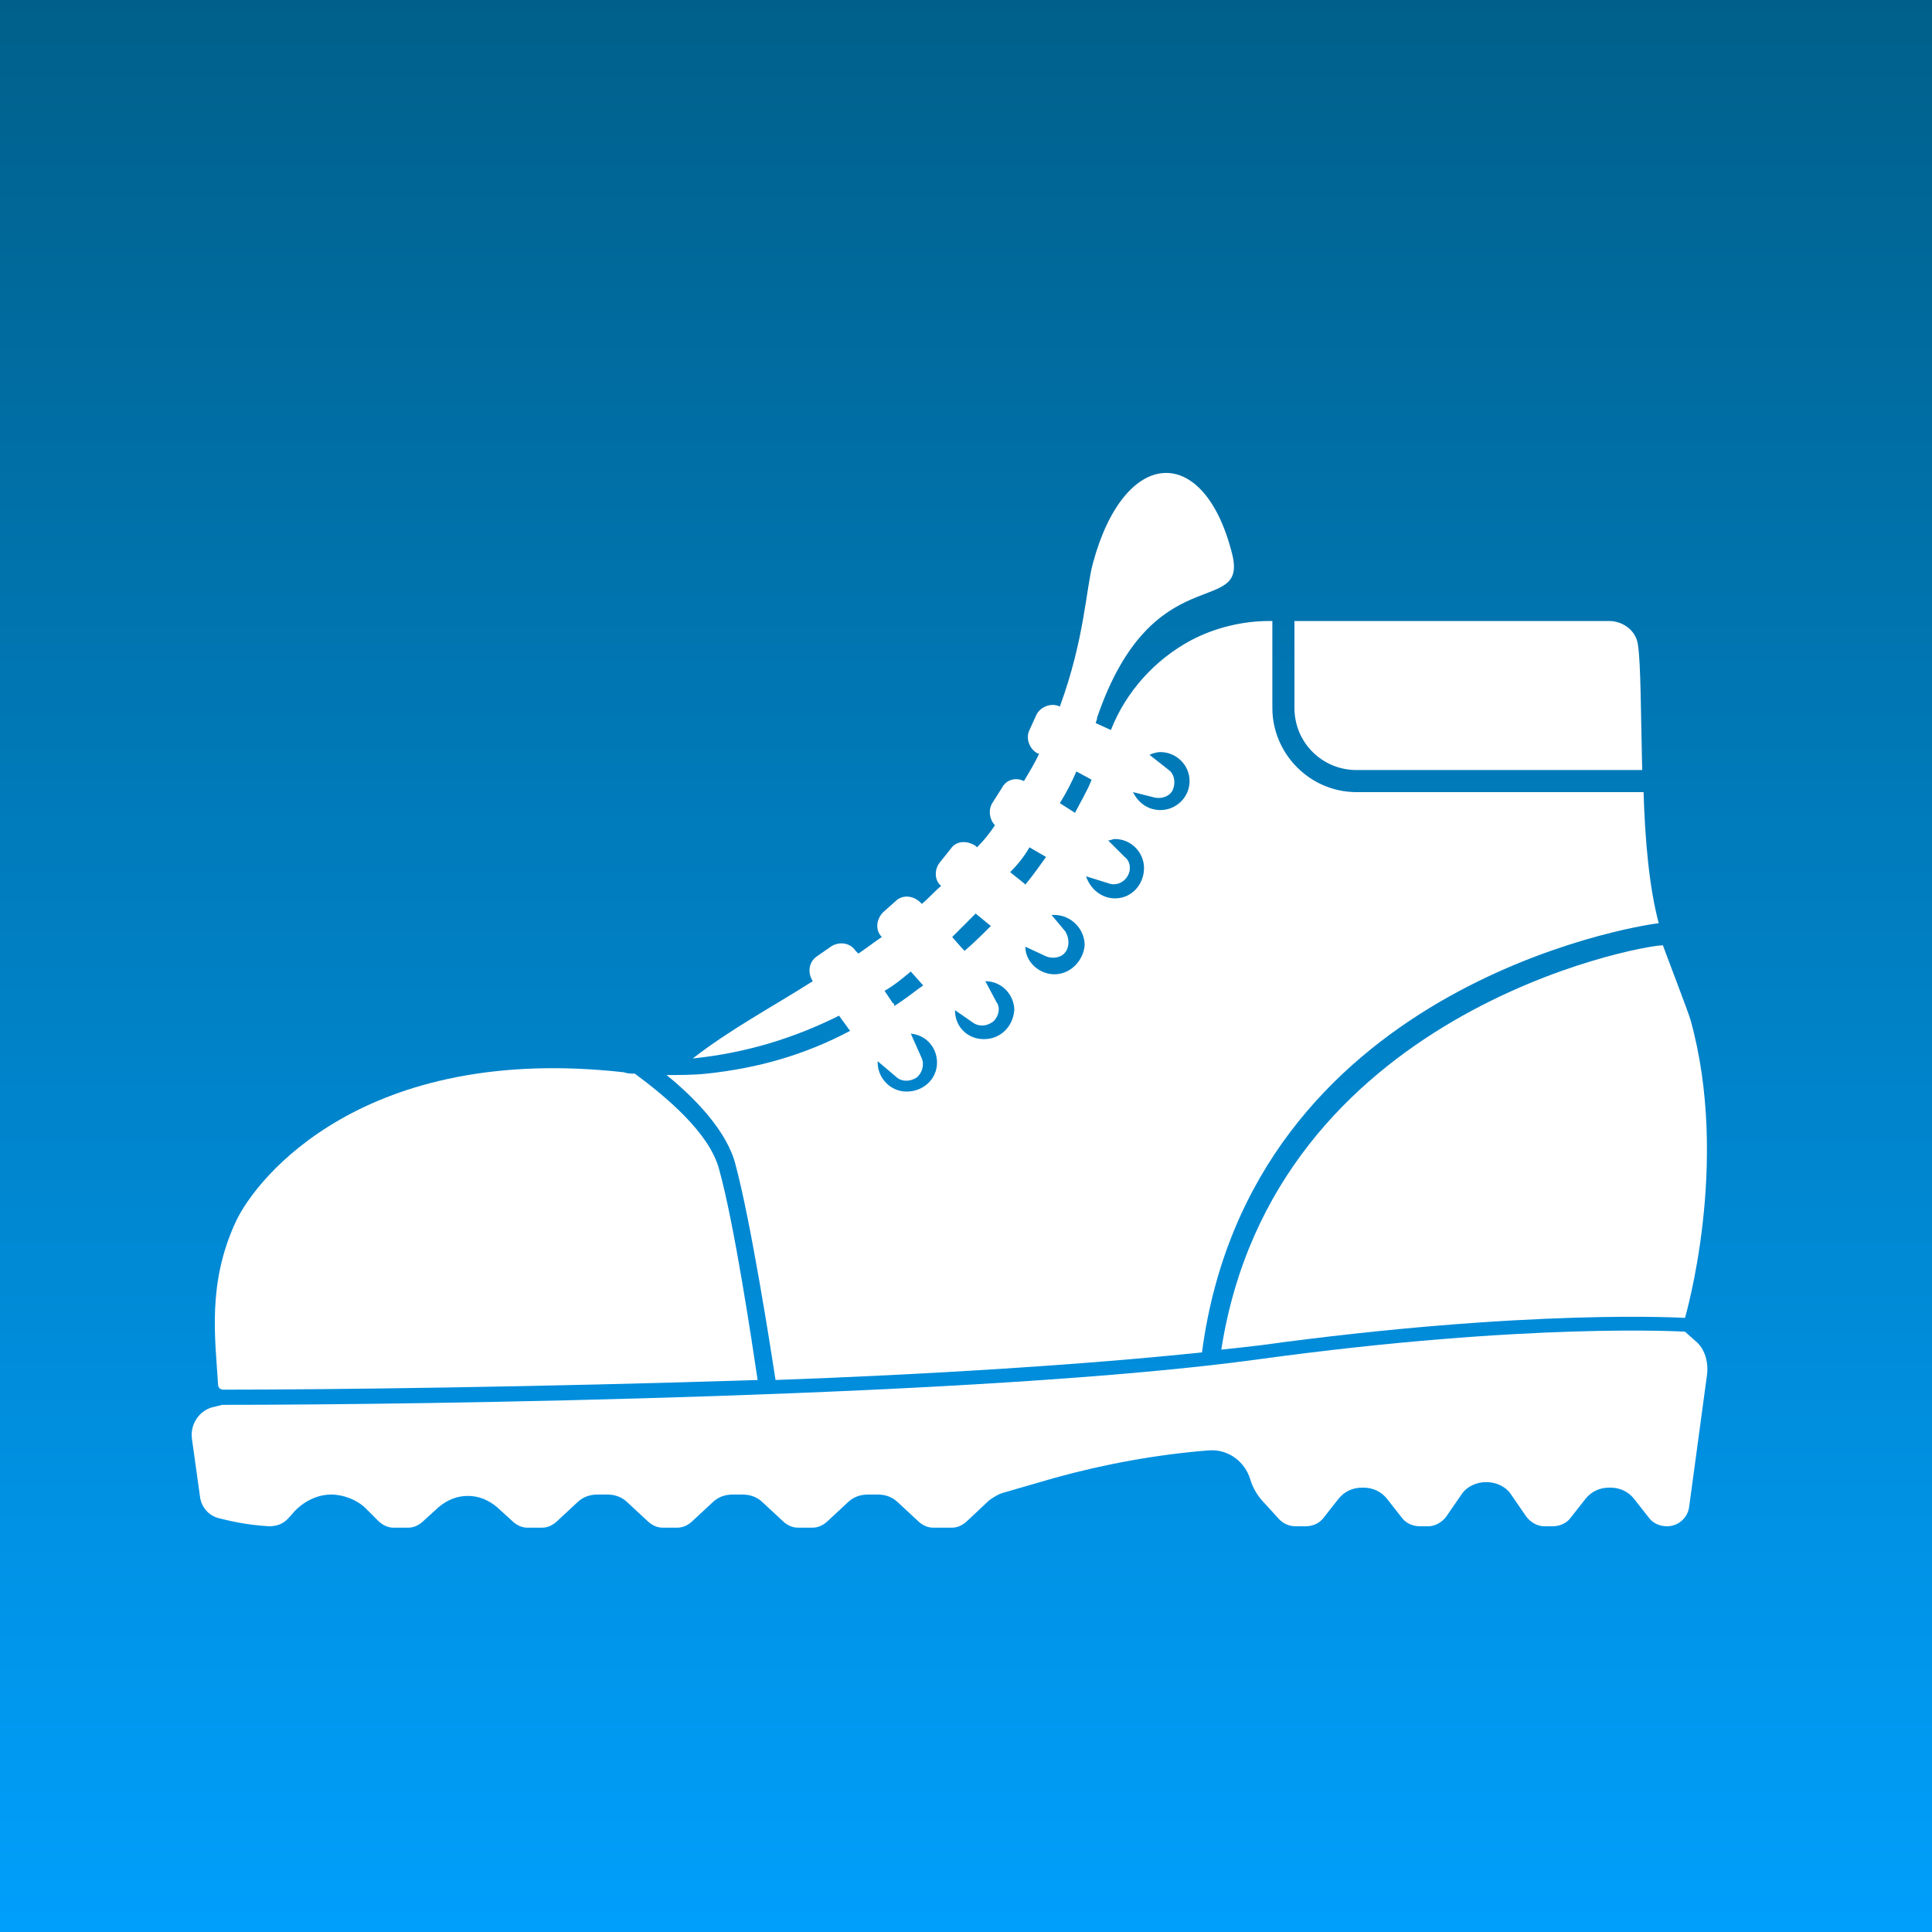 <?xml version="1.0" encoding="utf-8"?>
<!-- Generator: Adobe Illustrator 21.0.0, SVG Export Plug-In . SVG Version: 6.00 Build 0)  -->
<svg version="1.1" id="Layer_1" xmlns="http://www.w3.org/2000/svg" xmlns:xlink="http://www.w3.org/1999/xlink" x="0px" y="0px"
	 viewBox="0 0 140 140" style="enable-background:new 0 0 140 140;" xml:space="preserve">
<rect x="0" y="0" width="140" height="140" fill="#333333" stroke="none"/>
<style type="text/css">
	.st0{fill:url(#SVGID_1_);}
	.st1{fill:#FFFFFF;}
</style>
<g>
	
		<linearGradient id="SVGID_1_" gradientUnits="userSpaceOnUse" x1="69.4" y1="144.4" x2="69.4" y2="-2.2" gradientTransform="matrix(1 0 0 -1 0 142)">
		<stop  offset="0" style="stop-color:#005F89"/>
		<stop  offset="1" style="stop-color:#00A1FF"/>
	</linearGradient>
	<rect x="-3.9" y="-2.4" class="st0" width="146.6" height="146.6"/>
</g>
<g>
	<path class="st1" d="M88.5,97.8c0.9-0.1,1.9-0.2,2.7-0.3c19.7-2.7,30.9-2,30.9-2s3.3-11.2,0.4-21.6c-0.1-0.4-1.9-5.1-2-5.4
		C118.8,68.5,92.3,73.4,88.5,97.8z"/>
	<path class="st1" d="M98.3,55.8h20.7c-0.1-4.1-0.1-7.7-0.3-9c-0.1-1.1-1.1-1.8-2.1-1.8H93.8v6.3C93.8,53.8,95.8,55.8,98.3,55.8z"/>
	<path class="st1" d="M122.1,96.5c0,0-11.2-0.7-30.9,2c-19.7,2.7-60.2,3.3-75.1,3.3l-0.4,0.1l-0.4,0.1c-0.9,0.3-1.5,1.2-1.4,2.2
		l0.6,4.3c0.1,0.7,0.6,1.3,1.3,1.5c0.8,0.2,2,0.5,3.7,0.6c0.6,0,1.1-0.2,1.5-0.7c0,0,0.1-0.1,0.1-0.1c0.7-0.9,1.8-1.5,2.9-1.5
		c0.9,0,1.9,0.4,2.5,1l0.9,0.9c0.3,0.3,0.7,0.5,1.1,0.5h1.1c0.4,0,0.8-0.2,1.1-0.5l1.1-1c0.6-0.5,1.3-0.8,2.1-0.8
		c0.8,0,1.5,0.3,2.1,0.8l1.1,1c0.3,0.3,0.7,0.5,1.1,0.5h1.1c0.4,0,0.8-0.2,1.1-0.5l1.4-1.3c0.4-0.4,0.9-0.6,1.5-0.6h0.7
		c0.6,0,1.1,0.2,1.5,0.6l1.4,1.3c0.3,0.3,0.7,0.5,1.1,0.5h1.1c0.4,0,0.8-0.2,1.1-0.5l1.4-1.3c0.4-0.4,0.9-0.6,1.5-0.6h0.7
		c0.6,0,1.1,0.2,1.5,0.6l1.4,1.3c0.3,0.3,0.7,0.5,1.1,0.5h1.1c0.4,0,0.8-0.2,1.1-0.5l1.4-1.3c0.4-0.4,0.9-0.6,1.5-0.6h0.7
		c0.6,0,1.1,0.2,1.5,0.6l1.4,1.3c0.3,0.3,0.7,0.5,1.1,0.5H69c0.4,0,0.8-0.2,1.1-0.5l1.6-1.5c0.3-0.2,0.6-0.4,0.9-0.5l3.8-1.1
		c3.6-1,7.4-1.7,11.2-2c1.4-0.1,2.6,0.8,3,2.1c0.2,0.7,0.6,1.3,1.1,1.8l1,1.1c0.3,0.3,0.7,0.5,1.2,0.5h0.7c0.5,0,1-0.2,1.3-0.6
		l1.1-1.4c0.4-0.5,1-0.8,1.7-0.8h0.1c0.7,0,1.3,0.3,1.7,0.8l1.1,1.4c0.3,0.4,0.8,0.6,1.3,0.6h0.6c0.5,0,1-0.3,1.3-0.7l1.1-1.6
		c0.4-0.6,1.1-0.9,1.8-0.9c0.7,0,1.4,0.3,1.8,0.9l1.1,1.6c0.3,0.4,0.8,0.7,1.3,0.7h0.6c0.5,0,1-0.2,1.3-0.6l1.1-1.4
		c0.4-0.5,1-0.8,1.7-0.8h0.1c0.7,0,1.3,0.3,1.7,0.8l1.1,1.4c0.3,0.4,0.8,0.6,1.3,0.6c0.8,0,1.5-0.6,1.6-1.4l1.3-9.6
		c0.1-0.8-0.1-1.7-0.7-2.3L122.1,96.5z"/>
	<path class="st1" d="M51.2,77.8c-0.9,0.1-1.9,0.1-2.9,0.1c2.1,1.7,4.4,4.1,5,6.5c1.1,4.1,2.5,13,2.9,15.6c11.1-0.4,22.3-1.1,30.9-2
		c3.5-26.4,31.3-30.9,33.1-31.1c-0.7-2.6-1-6.1-1.1-9.5H98.3c-3.4,0-6.1-2.8-6.1-6.1V45H92c-2,0-4,0.5-5.7,1.4
		c-2.6,1.4-4.7,3.7-5.8,6.5l-1.1-0.5c0-0.1,0.1-0.2,0.1-0.4c4-11.7,10.9-7.2,9.8-11.8c-2-8.1-7.8-7.9-10.1,0.6
		c-0.5,1.8-0.6,5.5-2.4,10.4c-0.6-0.3-1.4,0-1.7,0.6l-0.5,1.1c-0.3,0.6,0,1.4,0.6,1.7l0.1,0c-0.3,0.7-0.7,1.3-1.1,2
		c-0.6-0.3-1.3-0.1-1.6,0.5l-0.7,1.1c-0.3,0.5-0.2,1.2,0.2,1.6c-0.4,0.6-0.8,1.1-1.3,1.6l-0.1-0.1c-0.6-0.4-1.4-0.4-1.8,0.2l-0.8,1
		c-0.4,0.5-0.4,1.3,0.1,1.7c-0.5,0.4-0.9,0.9-1.4,1.3l-0.1-0.1c-0.5-0.5-1.3-0.6-1.8-0.1l-0.9,0.8c-0.5,0.5-0.6,1.3-0.1,1.8
		c-0.6,0.4-1.1,0.8-1.7,1.2L62,68.9c-0.4-0.6-1.2-0.7-1.8-0.3l-1,0.7c-0.6,0.4-0.7,1.2-0.3,1.8c-3,1.9-6,3.5-8.7,5.6
		c3.9-0.4,7.4-1.5,10.6-3.1l0.8,1.1C58.4,76.4,55,77.4,51.2,77.8z M65.7,79.1c-1.2,0-2.1-1-2.1-2.1c0,0,0-0.1,0-0.1l1.3,1.1
		c0.4,0.4,1,0.4,1.5,0.1l0,0c0.4-0.3,0.6-0.9,0.4-1.4l-0.8-1.8c1.1,0.1,1.9,1,1.9,2.1C67.9,78.2,66.9,79.1,65.7,79.1z M71.3,75.3
		c-1.2,0-2.1-0.9-2.1-2.1l1.3,0.9c0.4,0.3,1,0.3,1.5-0.1c0.4-0.4,0.5-1,0.2-1.4l-0.8-1.5c0,0,0,0,0,0c1.2,0,2.1,1,2.1,2.1
		C73.4,74.4,72.5,75.3,71.3,75.3z M76.4,70.6c-1.1,0-2.1-0.9-2.1-2l1.5,0.7c0.5,0.2,1.1,0.1,1.4-0.3c0.3-0.4,0.3-1,0-1.5l-1-1.2
		c0.1,0,0.1,0,0.2,0c1.2,0,2.2,1,2.2,2.2C78.5,69.6,77.6,70.6,76.4,70.6z M80.8,65.1c-1,0-1.8-0.7-2.1-1.6l1.6,0.5
		c0.5,0.2,1.1,0,1.4-0.5c0.3-0.5,0.2-1.1-0.2-1.4l-1.2-1.2c0.2,0,0.3-0.1,0.5-0.1c1.2,0,2.1,1,2.1,2.1C82.9,64.1,82,65.1,80.8,65.1z
		 M86.2,56.6c0,1.2-1,2.1-2.1,2.1c-0.9,0-1.6-0.5-2-1.3l1.6,0.4c0.5,0.1,1.1-0.1,1.3-0.6c0.2-0.5,0.1-1.1-0.3-1.4l-1.4-1.1
		c0.2-0.1,0.5-0.2,0.8-0.2C85.2,54.5,86.2,55.4,86.2,56.6z M79.1,56.5c-0.3,0.8-0.8,1.6-1.2,2.4l-1.1-0.7c0.5-0.8,0.9-1.6,1.2-2.3
		L79.1,56.5z M74.6,61.4l1.2,0.7c-0.5,0.7-1,1.4-1.5,2c0,0,0,0-0.1-0.1l-1-0.8C73.7,62.7,74.2,62.1,74.6,61.4z M70.7,66.2l1.1,0.9
		c-0.6,0.6-1.2,1.2-1.9,1.8c-0.1-0.1-0.1-0.1-0.2-0.2L69,67.9C69.5,67.4,70.1,66.8,70.7,66.2z M64.7,72.7l-0.6-0.9
		c0.7-0.4,1.3-0.9,1.9-1.4l0.8,0.9c0,0,0.1,0.1,0.1,0.1c-0.7,0.5-1.3,1-2.1,1.5C64.8,72.8,64.8,72.7,64.7,72.7z"/>
	<path class="st1" d="M16.2,100.7c7.9,0,23.2-0.2,38.7-0.7c-0.4-2.7-1.7-11.4-2.8-15.3c-0.7-2.6-3.8-5.2-6.1-6.9
		c-0.3,0-0.5,0-0.8-0.1c-18.8-2.1-26.6,7.6-28.1,10.8C15,93,15.6,97,15.8,100.3C15.8,100.6,16,100.7,16.2,100.7z"/>
</g>
</svg>
